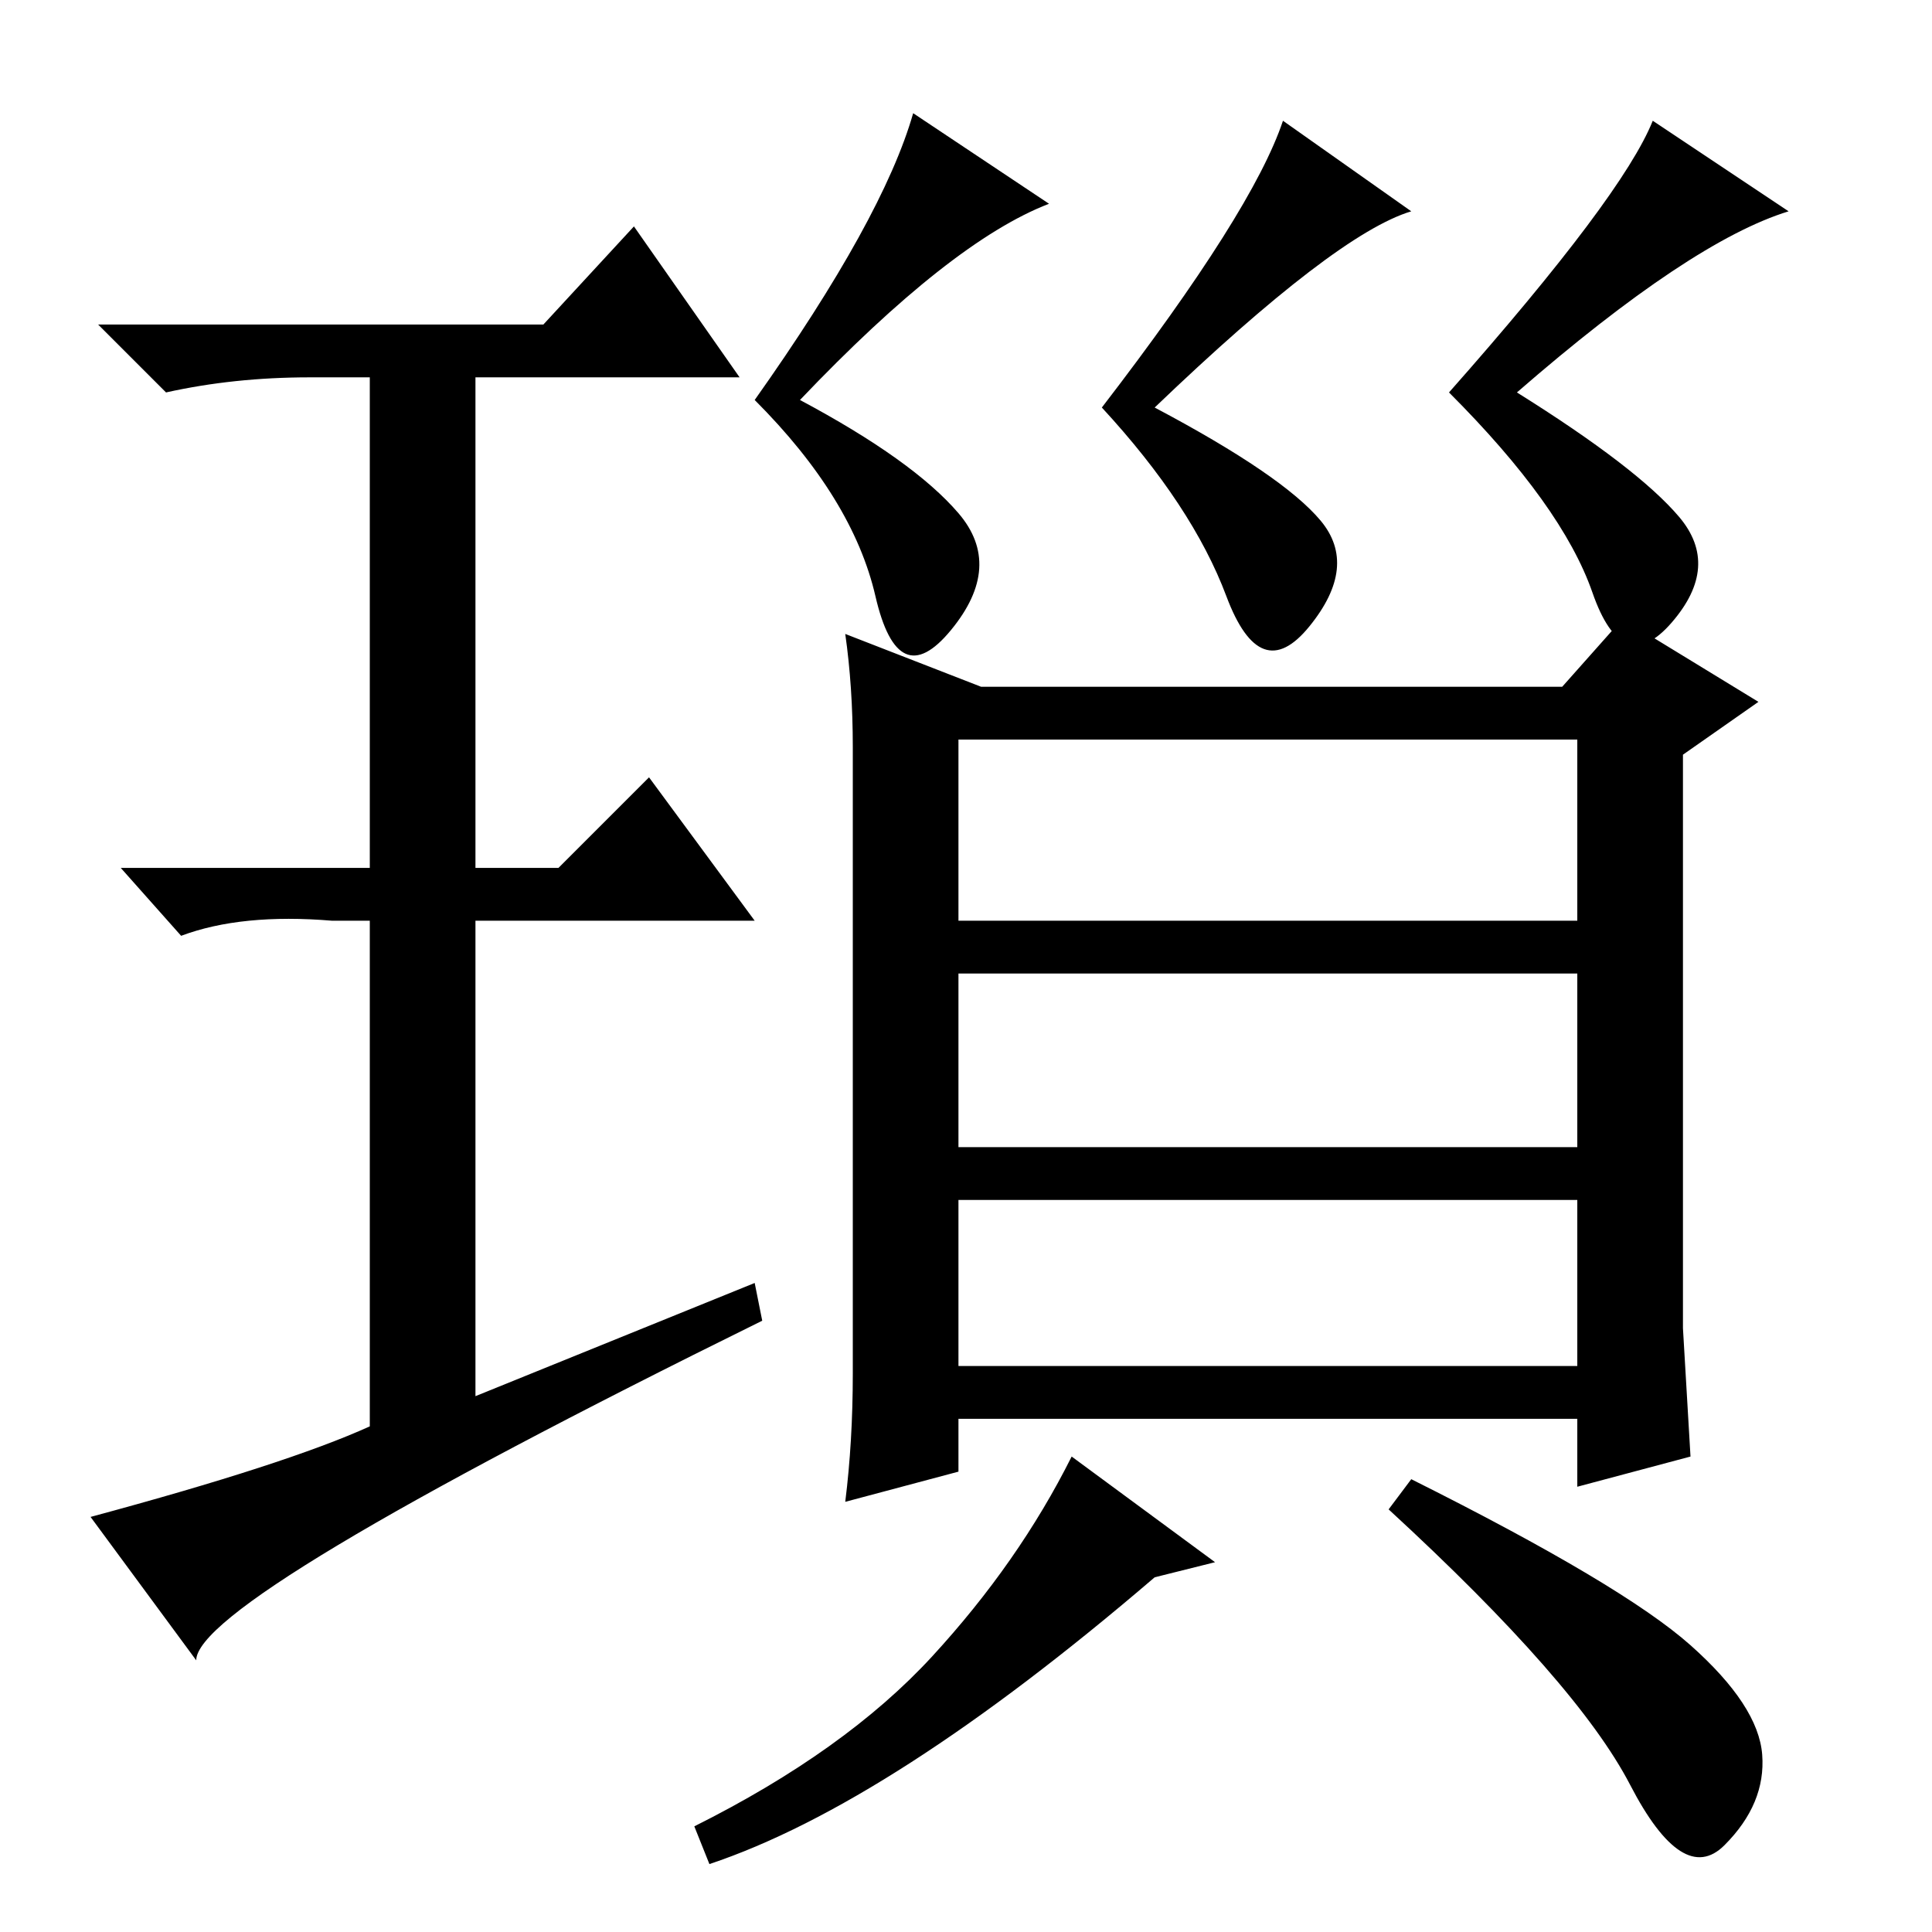 <?xml version="1.0" standalone="no"?>
<!DOCTYPE svg PUBLIC "-//W3C//DTD SVG 1.1//EN" "http://www.w3.org/Graphics/SVG/1.1/DTD/svg11.dtd" >
<svg xmlns="http://www.w3.org/2000/svg" xmlns:xlink="http://www.w3.org/1999/xlink" version="1.1" viewBox="0 -36 256 256">
  <g transform="matrix(1 0 0 -1 0 220)">
   <path fill="currentColor"
d="M127 188q6 -7 -1 -15.5t-10 4.5t-16 26q17 24 21 38l18 -12q-13 -5 -33 -26q15 -8 21 -15zM153 202q17 -9 22 -15t-1.5 -14t-11 4t-16.5 25q20 26 24 38l17 -12q-10 -3 -34 -26zM201 204q16 -10 21.5 -16.5t-1 -14t-10.5 4t-19 26.5q23 26 27 36l18 -12q-13 -4 -36 -24z
M209 158h-82v-24h82v24zM209 127h-82v-23h82v23zM209 97h-82v-22h82v22zM153 47q-35 -30 -59 -38l-2 5q20 10 31.5 22.5t18.5 26.5l19 -14zM113 74v83q0 8 -1 15l18 -7h77l8 9l18 -11l-10 -7v-76l1 -17l-15 -4v9h-82v-7l-15 -4q1 8 1 17zM224 38q9 -8 9.5 -14.5t-5 -12
t-12.5 8t-32 36.5l3 4q28 -14 37 -22zM100 86l1 -5q-75 -37 -75 -45l-14 19q26 7 37 12v67h-5q-12 1 -20 -2l-8 9h33v65h-8q-10 0 -19 -2l-9 9h59l12 13l14 -20h-35v-65h11l12 12l14 -19h-37v-63z" />
  </g>

</svg>
